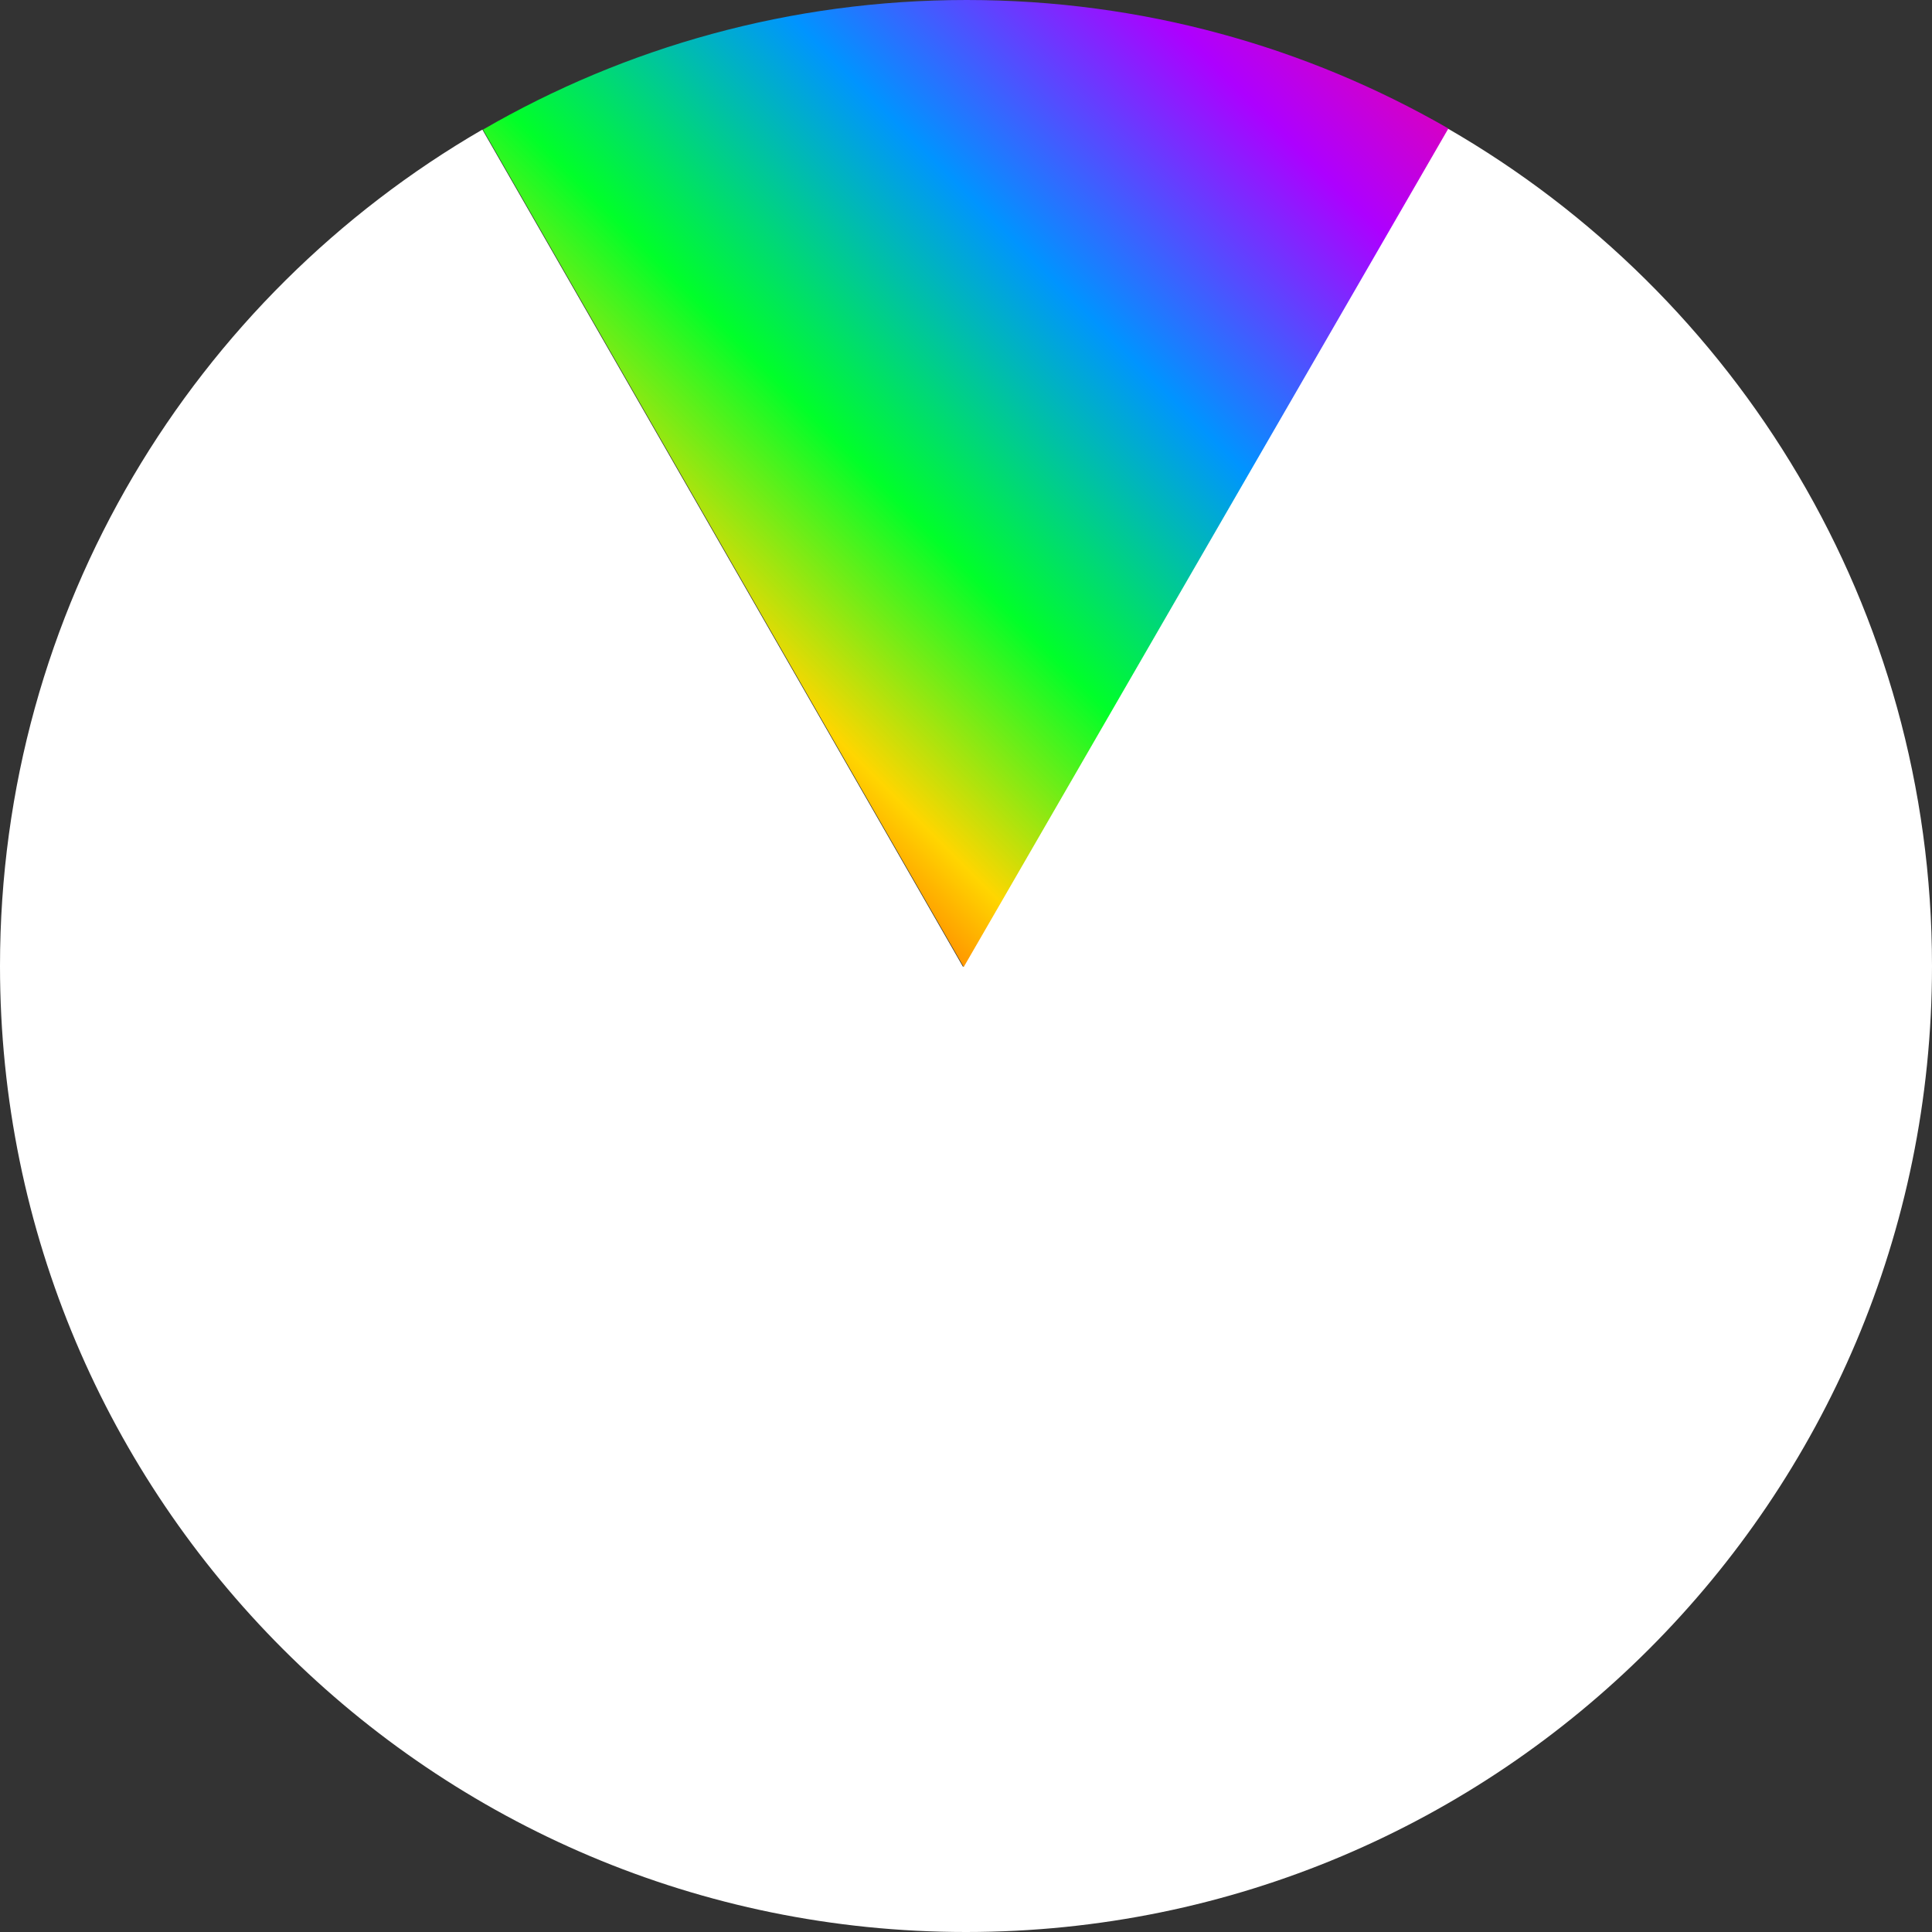 <svg width="1000" height="1000" viewBox="0 0 1000 1000" version="1.1" xmlns="http://www.w3.org/2000/svg" xmlns:xlink="http://www.w3.org/1999/xlink">
<rect x="0" y="0" width="1000" height="1000" fill="#333333" stroke="none"/>
<title>Cool Wheel</title>
<desc>Created using Figma</desc>
<g id="Canvas" transform="translate(-5742 417)">
<g id="Cool Wheel">
<g id="Subtract">
<use xlink:href="#path0_fill" transform="translate(5742 -350.484)" fill="#FFFFFF"/>
</g>
<g id="Intersect">
<use xlink:href="#path1_fill" transform="translate(5992 -417)" fill="url(#paint1_linear)"/>
</g>
</g>
</g>
<defs>
<linearGradient id="paint1_linear" x1="0" y1="0" x2="1" y2="0" gradientUnits="userSpaceOnUse" gradientTransform="matrix(-456 447.5 -515.569 -525.362 743.108 222.681)">
<stop offset="0" stop-color="#FF008A"/>
<stop offset="0.199" stop-color="#AD00FF"/>
<stop offset="0.414" stop-color="#0094FF"/>
<stop offset="0.63" stop-color="#00FF29"/>
<stop offset="0.801" stop-color="#FFD600"/>
<stop offset="1" stop-color="#FF0000"/>
</linearGradient>
<path id="path0_fill" fill-rule="evenodd" d="M 249.676 0.563C 100.404 87.061 0 248.547 0 433.484C 0 709.626 223.857 933.484 500 933.484C 776.143 933.484 1000 709.626 1000 433.484C 1000 248.145 899.159 86.359 749.351 0L 498.5 433.984L 249.676 0.563Z"/>
<path id="path1_fill" fill-rule="evenodd" d="M 499.674 66.516L 248.824 500.5L 0 67.079C 73.617 24.42 159.118 0 250.324 0C 341.127 0 426.278 24.206 499.674 66.516Z"/>
</defs>
</svg>
